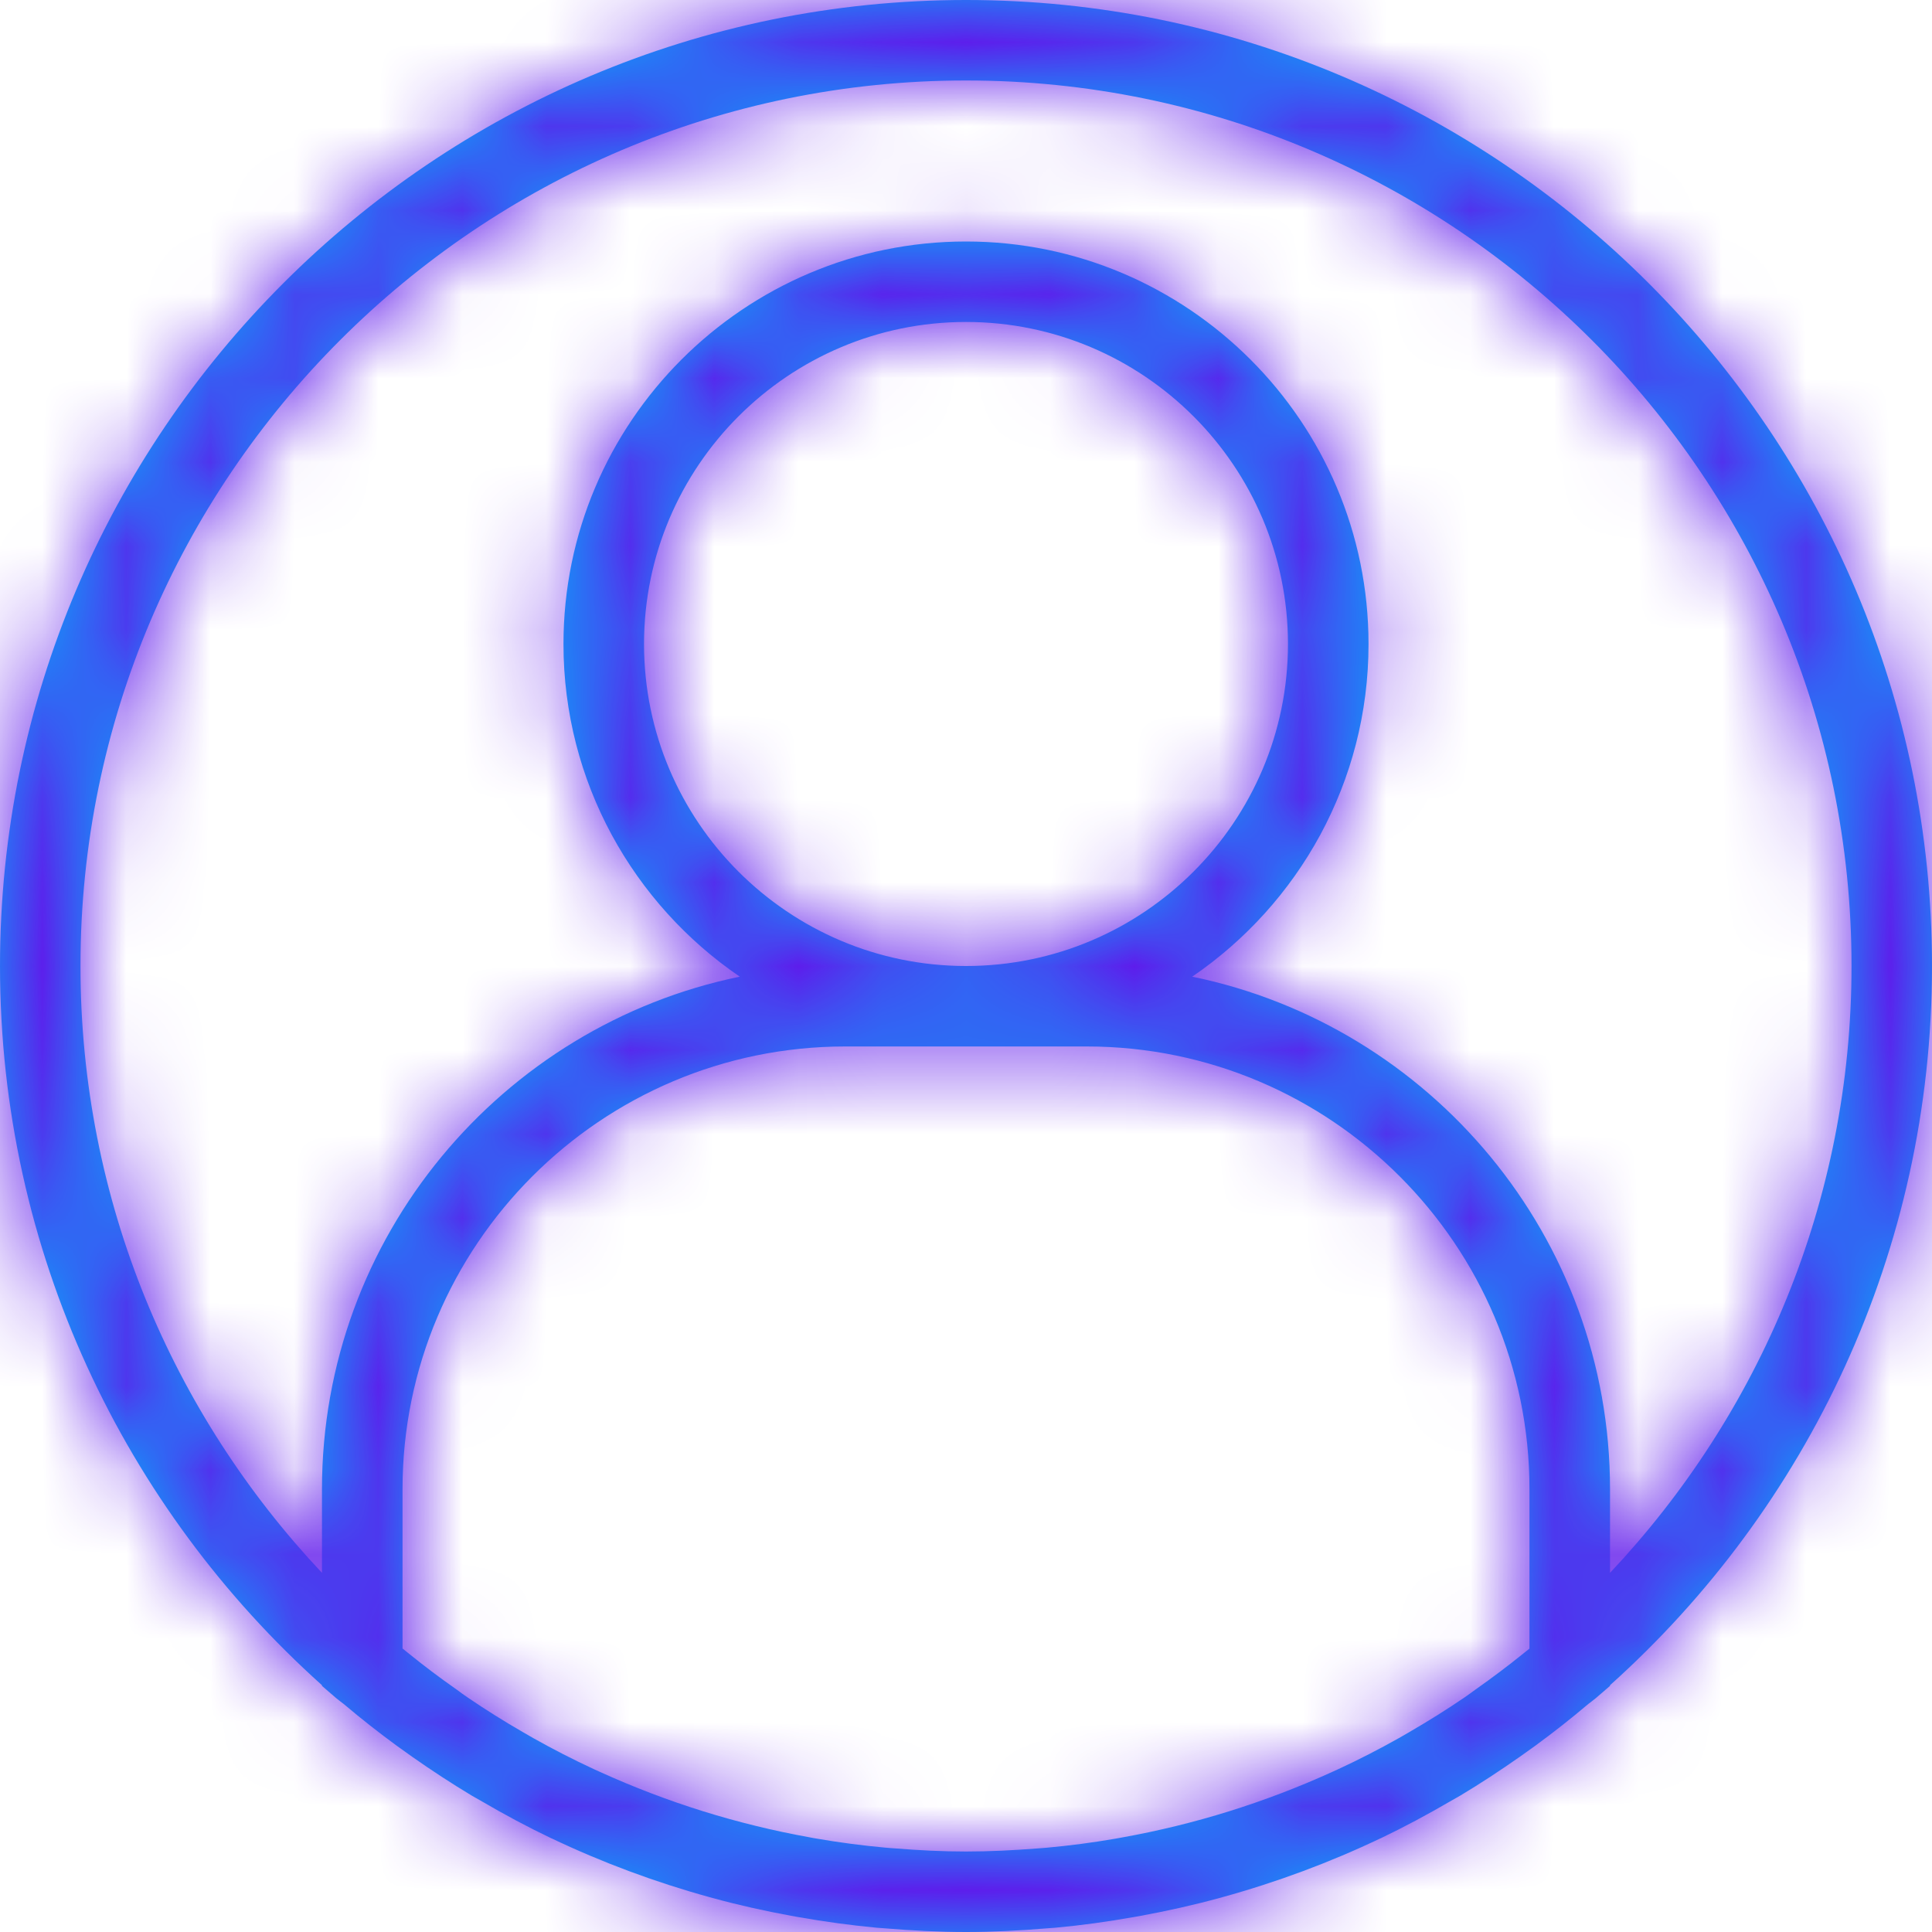 <svg width="23" height="23" viewBox="0 0 23 23" fill="none" xmlns="http://www.w3.org/2000/svg">
<mask id="path-1-inside-1_623_8557" fill="white">
<path d="M11.5 0C5.159 0 0 5.159 0 11.5C0 14.898 1.483 17.955 3.833 20.062V20.07L4 20.214C4.029 20.239 4.061 20.261 4.091 20.285C4.298 20.46 4.51 20.627 4.729 20.787C4.788 20.83 4.847 20.872 4.907 20.914C5.139 21.077 5.376 21.232 5.619 21.378C5.66 21.402 5.702 21.425 5.742 21.448C6.009 21.604 6.282 21.75 6.562 21.884C6.565 21.885 6.567 21.886 6.57 21.887C7.169 22.172 7.797 22.406 8.446 22.585C8.458 22.588 8.47 22.592 8.482 22.595C8.789 22.679 9.102 22.749 9.418 22.807C9.448 22.813 9.477 22.818 9.507 22.823C9.813 22.877 10.122 22.919 10.436 22.949C10.472 22.952 10.508 22.954 10.544 22.957C10.859 22.983 11.178 23 11.5 23C11.822 23 12.141 22.983 12.456 22.957C12.492 22.954 12.528 22.952 12.564 22.949C12.878 22.92 13.187 22.877 13.493 22.823C13.523 22.818 13.552 22.813 13.582 22.807C13.898 22.749 14.211 22.679 14.518 22.595C14.53 22.592 14.542 22.588 14.554 22.585C15.204 22.406 15.831 22.172 16.43 21.887C16.433 21.886 16.435 21.885 16.438 21.884C16.718 21.75 16.991 21.603 17.258 21.448C17.299 21.424 17.34 21.402 17.381 21.378C17.625 21.232 17.862 21.076 18.093 20.914C18.153 20.872 18.212 20.83 18.271 20.787C18.49 20.627 18.702 20.46 18.909 20.285C18.939 20.261 18.971 20.239 19 20.214L19.167 20.07V20.062C21.517 17.955 23 14.898 23 11.5C23 5.159 17.841 0 11.5 0ZM11.5 11.5C9.386 11.5 7.667 9.78 7.667 7.667C7.667 5.553 9.386 3.833 11.5 3.833C13.614 3.833 15.333 5.553 15.333 7.667C15.333 9.78 13.614 11.5 11.5 11.5ZM12.938 12.458C15.844 12.458 18.208 14.823 18.208 17.729V19.626C18.188 19.642 18.167 19.658 18.147 19.675C17.958 19.828 17.764 19.974 17.565 20.114C17.521 20.146 17.478 20.178 17.434 20.208C17.22 20.354 17 20.491 16.776 20.621C16.735 20.645 16.694 20.668 16.653 20.692C16.418 20.824 16.179 20.947 15.935 21.06C15.91 21.072 15.884 21.084 15.858 21.095C15.062 21.457 14.224 21.719 13.361 21.874C13.333 21.879 13.306 21.884 13.279 21.889C13.007 21.936 12.733 21.972 12.457 21.997C12.419 22 12.381 22.003 12.342 22.006C12.063 22.027 11.782 22.042 11.5 22.042C11.218 22.042 10.937 22.027 10.658 22.005C10.62 22.002 10.581 22 10.543 21.996C10.267 21.971 9.993 21.935 9.721 21.888C9.694 21.884 9.667 21.879 9.639 21.873C8.776 21.718 7.938 21.456 7.142 21.094C7.116 21.082 7.09 21.071 7.065 21.059C6.821 20.946 6.582 20.823 6.347 20.691C6.306 20.667 6.265 20.644 6.224 20.62C6 20.491 5.78 20.353 5.566 20.207C5.521 20.177 5.478 20.145 5.435 20.113C5.236 19.974 5.042 19.828 4.853 19.674C4.833 19.657 4.812 19.642 4.792 19.625V17.729C4.792 14.823 7.156 12.458 10.062 12.458H12.938ZM19.167 18.724V17.729C19.167 14.724 17.028 12.21 14.193 11.627C15.458 10.764 16.292 9.311 16.292 7.667C16.292 5.025 14.142 2.875 11.5 2.875C8.858 2.875 6.708 5.025 6.708 7.667C6.708 9.311 7.542 10.764 8.807 11.627C5.972 12.21 3.833 14.724 3.833 17.729V18.724C2.053 16.835 0.958 14.294 0.958 11.5C0.958 5.687 5.687 0.958 11.5 0.958C17.313 0.958 22.042 5.687 22.042 11.5C22.042 14.294 20.947 16.835 19.167 18.724Z"/>
</mask>
<path d="M11.5 0C5.159 0 0 5.159 0 11.5C0 14.898 1.483 17.955 3.833 20.062V20.07L4 20.214C4.029 20.239 4.061 20.261 4.091 20.285C4.298 20.46 4.51 20.627 4.729 20.787C4.788 20.83 4.847 20.872 4.907 20.914C5.139 21.077 5.376 21.232 5.619 21.378C5.66 21.402 5.702 21.425 5.742 21.448C6.009 21.604 6.282 21.75 6.562 21.884C6.565 21.885 6.567 21.886 6.57 21.887C7.169 22.172 7.797 22.406 8.446 22.585C8.458 22.588 8.47 22.592 8.482 22.595C8.789 22.679 9.102 22.749 9.418 22.807C9.448 22.813 9.477 22.818 9.507 22.823C9.813 22.877 10.122 22.919 10.436 22.949C10.472 22.952 10.508 22.954 10.544 22.957C10.859 22.983 11.178 23 11.5 23C11.822 23 12.141 22.983 12.456 22.957C12.492 22.954 12.528 22.952 12.564 22.949C12.878 22.92 13.187 22.877 13.493 22.823C13.523 22.818 13.552 22.813 13.582 22.807C13.898 22.749 14.211 22.679 14.518 22.595C14.53 22.592 14.542 22.588 14.554 22.585C15.204 22.406 15.831 22.172 16.43 21.887C16.433 21.886 16.435 21.885 16.438 21.884C16.718 21.75 16.991 21.603 17.258 21.448C17.299 21.424 17.34 21.402 17.381 21.378C17.625 21.232 17.862 21.076 18.093 20.914C18.153 20.872 18.212 20.83 18.271 20.787C18.49 20.627 18.702 20.46 18.909 20.285C18.939 20.261 18.971 20.239 19 20.214L19.167 20.07V20.062C21.517 17.955 23 14.898 23 11.5C23 5.159 17.841 0 11.5 0ZM11.5 11.5C9.386 11.5 7.667 9.78 7.667 7.667C7.667 5.553 9.386 3.833 11.5 3.833C13.614 3.833 15.333 5.553 15.333 7.667C15.333 9.78 13.614 11.5 11.5 11.5ZM12.938 12.458C15.844 12.458 18.208 14.823 18.208 17.729V19.626C18.188 19.642 18.167 19.658 18.147 19.675C17.958 19.828 17.764 19.974 17.565 20.114C17.521 20.146 17.478 20.178 17.434 20.208C17.22 20.354 17 20.491 16.776 20.621C16.735 20.645 16.694 20.668 16.653 20.692C16.418 20.824 16.179 20.947 15.935 21.06C15.91 21.072 15.884 21.084 15.858 21.095C15.062 21.457 14.224 21.719 13.361 21.874C13.333 21.879 13.306 21.884 13.279 21.889C13.007 21.936 12.733 21.972 12.457 21.997C12.419 22 12.381 22.003 12.342 22.006C12.063 22.027 11.782 22.042 11.5 22.042C11.218 22.042 10.937 22.027 10.658 22.005C10.62 22.002 10.581 22 10.543 21.996C10.267 21.971 9.993 21.935 9.721 21.888C9.694 21.884 9.667 21.879 9.639 21.873C8.776 21.718 7.938 21.456 7.142 21.094C7.116 21.082 7.09 21.071 7.065 21.059C6.821 20.946 6.582 20.823 6.347 20.691C6.306 20.667 6.265 20.644 6.224 20.62C6 20.491 5.78 20.353 5.566 20.207C5.521 20.177 5.478 20.145 5.435 20.113C5.236 19.974 5.042 19.828 4.853 19.674C4.833 19.657 4.812 19.642 4.792 19.625V17.729C4.792 14.823 7.156 12.458 10.062 12.458H12.938ZM19.167 18.724V17.729C19.167 14.724 17.028 12.21 14.193 11.627C15.458 10.764 16.292 9.311 16.292 7.667C16.292 5.025 14.142 2.875 11.5 2.875C8.858 2.875 6.708 5.025 6.708 7.667C6.708 9.311 7.542 10.764 8.807 11.627C5.972 12.21 3.833 14.724 3.833 17.729V18.724C2.053 16.835 0.958 14.294 0.958 11.5C0.958 5.687 5.687 0.958 11.5 0.958C17.313 0.958 22.042 5.687 22.042 11.5C22.042 14.294 20.947 16.835 19.167 18.724Z" fill="#02B3FC"/>
<path d="M3.833 20.062H6.97V18.662L5.927 17.727L3.833 20.062ZM3.833 20.07H0.697V21.508L1.785 22.446L3.833 20.07ZM4 20.214L6.057 17.846L6.048 17.839L4 20.214ZM4.091 20.285L6.115 17.889L6.107 17.882L4.091 20.285ZM4.729 20.787L2.876 23.317L2.877 23.318L4.729 20.787ZM4.907 20.914L6.71 18.347L6.698 18.34L4.907 20.914ZM5.619 21.378L7.233 18.688L7.23 18.686L5.619 21.378ZM5.742 21.448L7.319 18.737L7.309 18.731L5.742 21.448ZM6.562 21.884L7.964 19.078L7.939 19.066L7.914 19.053L6.562 21.884ZM6.57 21.887L5.168 24.693L5.194 24.706L5.221 24.719L6.57 21.887ZM8.446 22.585L9.292 19.565L9.28 19.562L8.446 22.585ZM8.482 22.595L9.308 19.57L9.261 19.557L9.214 19.545L8.482 22.595ZM9.418 22.807L8.854 25.892L8.862 25.894L8.871 25.895L9.418 22.807ZM9.507 22.823L8.959 25.911L8.965 25.912L9.507 22.823ZM10.436 22.949L10.728 19.826L10.727 19.826L10.436 22.949ZM10.544 22.957L10.804 19.831L10.797 19.831L10.544 22.957ZM12.456 22.957L12.206 19.831L12.196 19.831L12.456 22.957ZM12.564 22.949L12.278 19.825L12.268 19.826L12.564 22.949ZM13.493 22.823L14.035 25.912L14.041 25.911L13.493 22.823ZM13.582 22.807L14.129 25.895L14.138 25.894L14.146 25.892L13.582 22.807ZM14.518 22.595L15.344 25.621L15.354 25.618L15.363 25.615L14.518 22.595ZM14.554 22.585L13.72 19.561L13.708 19.565L14.554 22.585ZM16.43 21.887L17.779 24.719L17.805 24.706L17.832 24.693L16.43 21.887ZM16.438 21.884L15.086 19.053L15.061 19.066L15.036 19.078L16.438 21.884ZM17.258 21.448L18.831 24.162L18.834 24.16L17.258 21.448ZM17.381 21.378L15.773 18.685L15.767 18.688L17.381 21.378ZM18.093 20.914L16.292 18.346L16.291 18.346L18.093 20.914ZM18.271 20.787L20.123 23.318L20.124 23.317L18.271 20.787ZM18.909 20.285L16.893 17.882L16.885 17.889L18.909 20.285ZM19 20.214L16.952 17.839L16.943 17.847L19 20.214ZM19.167 20.07L21.215 22.446L22.303 21.508V20.07H19.167ZM19.167 20.062L17.073 17.727L16.03 18.662V20.062H19.167ZM18.208 19.626L20.216 22.035L21.345 21.095V19.626H18.208ZM18.147 19.675L20.125 22.108L20.14 22.096L20.155 22.084L18.147 19.675ZM17.565 20.114L15.758 17.551L15.755 17.553L17.565 20.114ZM17.434 20.208L19.202 22.799L19.206 22.796L17.434 20.208ZM16.776 20.621L15.202 17.908L15.194 17.913L15.186 17.918L16.776 20.621ZM16.653 20.692L18.188 23.427L18.197 23.422L18.206 23.417L16.653 20.692ZM15.935 21.06L14.616 18.215L14.607 18.219L14.597 18.224L15.935 21.06ZM15.858 21.095L14.584 18.229L14.572 18.235L14.56 18.24L15.858 21.095ZM13.361 21.874L13.903 24.964L13.916 24.961L13.361 21.874ZM13.279 21.889L13.807 24.981L13.821 24.978L13.279 21.889ZM12.457 21.997L12.734 25.121L12.744 25.12L12.457 21.997ZM12.342 22.006L12.108 18.878L12.101 18.879L12.342 22.006ZM10.658 22.005L10.91 18.878L10.902 18.878L10.895 18.877L10.658 22.005ZM10.543 21.996L10.256 25.119L10.27 25.12L10.543 21.996ZM9.721 21.888L9.179 24.977L9.187 24.979L9.721 21.888ZM9.639 21.873L10.234 18.794L10.214 18.79L10.195 18.787L9.639 21.873ZM7.142 21.094L5.824 23.941L5.834 23.945L5.844 23.95L7.142 21.094ZM7.065 21.059L8.403 18.223L8.393 18.218L8.384 18.214L7.065 21.059ZM6.347 20.691L4.794 23.416L4.803 23.421L4.812 23.426L6.347 20.691ZM6.224 20.62L7.8 17.909L7.794 17.905L6.224 20.62ZM5.566 20.207L7.334 17.616L7.325 17.61L5.566 20.207ZM5.435 20.113L7.258 17.561L7.25 17.556L7.242 17.55L5.435 20.113ZM4.853 19.674L6.835 17.243L6.826 17.236L4.853 19.674ZM4.792 19.625H1.655V21.094L2.784 22.034L4.792 19.625ZM19.167 18.724H16.03V26.622L21.449 20.875L19.167 18.724ZM14.193 11.627L12.426 9.036L6.308 13.208L13.561 14.699L14.193 11.627ZM8.807 11.627L9.439 14.699L16.692 13.208L10.574 9.036L8.807 11.627ZM3.833 18.724L1.551 20.875L6.97 26.622L6.97 18.724H3.833ZM11.5 -3.136C3.427 -3.136 -3.136 3.427 -3.136 11.5H3.136C3.136 6.891 6.891 3.136 11.5 3.136V-3.136ZM-3.136 11.5C-3.136 15.83 -1.243 19.724 1.74 22.398L5.927 17.727C4.208 16.187 3.136 13.965 3.136 11.5H-3.136ZM0.697 20.062V20.07H6.97V20.062H0.697ZM1.785 22.446L1.952 22.59L6.048 17.839L5.881 17.695L1.785 22.446ZM1.943 22.582C2.002 22.633 2.053 22.674 2.089 22.702C2.124 22.729 2.153 22.751 2.162 22.758C2.178 22.77 2.167 22.762 2.157 22.754C2.143 22.743 2.113 22.72 2.076 22.689L6.107 17.882C6.054 17.838 6.009 17.803 5.98 17.781C5.965 17.77 5.953 17.76 5.945 17.754C5.938 17.749 5.929 17.742 5.929 17.742C5.926 17.74 5.929 17.742 5.933 17.745C5.937 17.748 5.945 17.754 5.956 17.763C5.977 17.779 6.013 17.808 6.057 17.847L1.943 22.582ZM2.067 22.682C2.33 22.904 2.6 23.115 2.876 23.317L6.582 18.257C6.421 18.139 6.265 18.016 6.115 17.889L2.067 22.682ZM2.877 23.318C2.962 23.381 3.043 23.438 3.115 23.488L6.698 18.34C6.651 18.306 6.613 18.28 6.581 18.256L2.877 23.318ZM3.104 23.48C3.392 23.682 3.693 23.88 4.009 24.069L7.23 18.686C7.058 18.584 6.885 18.471 6.71 18.347L3.104 23.48ZM4.006 24.067C4.057 24.098 4.101 24.123 4.128 24.138C4.165 24.16 4.164 24.159 4.176 24.166L7.309 18.731C7.29 18.721 7.274 18.711 7.262 18.704C7.246 18.696 7.243 18.694 7.233 18.688C7.219 18.68 7.223 18.682 7.233 18.688L4.006 24.067ZM4.165 24.16C4.495 24.351 4.843 24.538 5.21 24.713L7.914 19.053C7.721 18.961 7.524 18.856 7.319 18.737L4.165 24.16ZM5.159 24.689C5.19 24.704 5.219 24.718 5.243 24.729C5.268 24.741 5.289 24.75 5.306 24.758C5.323 24.765 5.337 24.771 5.345 24.774C5.35 24.776 5.353 24.778 5.355 24.779C5.356 24.779 5.357 24.78 5.358 24.78C5.359 24.78 5.359 24.78 5.359 24.78C5.359 24.78 5.358 24.78 5.356 24.779C5.354 24.778 5.351 24.777 5.347 24.775C5.34 24.772 5.327 24.767 5.311 24.759C5.294 24.752 5.274 24.743 5.25 24.732C5.226 24.721 5.198 24.708 5.168 24.693L7.973 19.082C7.942 19.066 7.913 19.053 7.889 19.041C7.864 19.03 7.843 19.021 7.826 19.013C7.809 19.006 7.795 19 7.787 18.996C7.783 18.995 7.779 18.993 7.777 18.992C7.776 18.992 7.775 18.991 7.774 18.991C7.774 18.991 7.773 18.991 7.773 18.991C7.773 18.99 7.774 18.991 7.776 18.992C7.778 18.992 7.781 18.994 7.785 18.995C7.793 18.999 7.805 19.004 7.821 19.011C7.838 19.018 7.858 19.028 7.882 19.039C7.906 19.05 7.934 19.063 7.964 19.078L5.159 24.689ZM5.221 24.719C5.989 25.084 6.789 25.381 7.612 25.608L9.28 19.562C8.804 19.43 8.349 19.261 7.919 19.056L5.221 24.719ZM7.601 25.605C7.586 25.601 7.575 25.598 7.575 25.598C7.568 25.596 7.584 25.6 7.591 25.602C7.611 25.608 7.672 25.626 7.75 25.645L9.214 19.545C9.249 19.554 9.278 19.561 9.298 19.567C9.318 19.572 9.332 19.576 9.338 19.578C9.341 19.579 9.343 19.579 9.342 19.579C9.341 19.579 9.342 19.579 9.34 19.579C9.339 19.578 9.338 19.578 9.336 19.577C9.329 19.576 9.313 19.571 9.292 19.565L7.601 25.605ZM7.656 25.621C8.054 25.729 8.454 25.819 8.854 25.892L9.983 19.722C9.75 19.68 9.525 19.628 9.308 19.57L7.656 25.621ZM8.871 25.895C8.883 25.898 8.895 25.9 8.911 25.903C8.925 25.905 8.942 25.908 8.959 25.911L10.055 19.735C10.043 19.733 10.03 19.731 10.015 19.728C10.001 19.725 9.984 19.722 9.966 19.719L8.871 25.895ZM8.965 25.912C9.347 25.979 9.741 26.034 10.145 26.072L10.727 19.826C10.504 19.805 10.279 19.774 10.049 19.734L8.965 25.912ZM10.145 26.072C10.201 26.077 10.249 26.08 10.27 26.082C10.287 26.083 10.286 26.083 10.294 26.083C10.297 26.084 10.295 26.083 10.29 26.083L10.797 19.831C10.774 19.829 10.754 19.827 10.74 19.826C10.733 19.826 10.726 19.826 10.722 19.825C10.716 19.825 10.713 19.825 10.71 19.824C10.703 19.824 10.703 19.824 10.706 19.824C10.708 19.824 10.716 19.825 10.728 19.826L10.145 26.072ZM10.283 26.082C10.662 26.114 11.07 26.136 11.5 26.136V19.864C11.285 19.864 11.057 19.852 10.804 19.831L10.283 26.082ZM11.5 26.136C11.93 26.136 12.338 26.114 12.717 26.082L12.196 19.831C11.943 19.852 11.714 19.864 11.5 19.864V26.136ZM12.707 26.083C12.702 26.084 12.701 26.084 12.705 26.083C12.707 26.083 12.71 26.083 12.714 26.083C12.718 26.082 12.724 26.082 12.73 26.082C12.752 26.08 12.802 26.077 12.859 26.071L12.268 19.826C12.281 19.825 12.29 19.824 12.293 19.824C12.296 19.824 12.296 19.824 12.29 19.824C12.287 19.825 12.285 19.825 12.279 19.825C12.275 19.825 12.268 19.826 12.262 19.826C12.248 19.827 12.229 19.829 12.206 19.831L12.707 26.083ZM12.85 26.072C13.261 26.034 13.656 25.979 14.035 25.912L12.95 19.734C12.718 19.775 12.495 19.806 12.278 19.825L12.85 26.072ZM14.041 25.911C14.058 25.908 14.075 25.905 14.089 25.903C14.104 25.9 14.117 25.898 14.129 25.895L13.034 19.719C13.016 19.722 12.999 19.725 12.985 19.728C12.97 19.731 12.957 19.733 12.945 19.735L14.041 25.911ZM14.146 25.892C14.546 25.819 14.946 25.729 15.344 25.621L13.692 19.57C13.475 19.628 13.25 19.68 13.017 19.722L14.146 25.892ZM15.363 25.615C15.369 25.614 15.375 25.612 15.381 25.61C15.387 25.609 15.393 25.607 15.399 25.605L13.708 19.565C13.702 19.567 13.696 19.568 13.69 19.57C13.684 19.572 13.678 19.573 13.672 19.575L15.363 25.615ZM15.388 25.608C16.211 25.381 17.011 25.084 17.779 24.719L15.081 19.056C14.651 19.261 14.196 19.43 13.72 19.562L15.388 25.608ZM17.832 24.693C17.802 24.708 17.774 24.721 17.75 24.732C17.726 24.743 17.706 24.753 17.689 24.76C17.673 24.767 17.66 24.772 17.652 24.775C17.648 24.777 17.645 24.778 17.643 24.779C17.642 24.78 17.64 24.78 17.641 24.78C17.641 24.78 17.641 24.78 17.642 24.78C17.642 24.78 17.643 24.779 17.645 24.779C17.647 24.778 17.65 24.776 17.655 24.774C17.663 24.771 17.677 24.765 17.694 24.758C17.71 24.75 17.732 24.741 17.756 24.73C17.781 24.718 17.809 24.704 17.841 24.689L15.036 19.078C15.066 19.063 15.094 19.05 15.118 19.039C15.142 19.028 15.162 19.018 15.179 19.011C15.195 19.004 15.208 18.999 15.215 18.995C15.219 18.994 15.223 18.992 15.225 18.992C15.226 18.991 15.228 18.99 15.227 18.991C15.227 18.991 15.227 18.991 15.226 18.991C15.226 18.991 15.225 18.992 15.223 18.992C15.221 18.993 15.218 18.994 15.213 18.996C15.205 19 15.191 19.006 15.174 19.013C15.157 19.02 15.136 19.03 15.111 19.041C15.087 19.053 15.058 19.066 15.027 19.082L17.832 24.693ZM17.79 24.713C18.159 24.537 18.507 24.35 18.831 24.162L15.684 18.735C15.475 18.857 15.277 18.962 15.086 19.053L17.79 24.713ZM18.834 24.16C18.833 24.16 18.834 24.16 18.841 24.156C18.852 24.15 18.851 24.151 18.869 24.14C18.894 24.126 18.941 24.099 18.994 24.067L15.767 18.688C15.78 18.68 15.786 18.677 15.769 18.687C15.765 18.689 15.762 18.691 15.756 18.694C15.751 18.697 15.744 18.701 15.736 18.705C15.722 18.713 15.703 18.724 15.681 18.737L18.834 24.16ZM18.989 24.07C19.309 23.879 19.611 23.68 19.895 23.481L16.291 18.346C16.113 18.472 15.941 18.584 15.773 18.685L18.989 24.07ZM19.895 23.481C19.95 23.442 20.035 23.383 20.123 23.318L16.419 18.256C16.389 18.278 16.355 18.302 16.292 18.346L19.895 23.481ZM20.124 23.317C20.4 23.115 20.67 22.904 20.933 22.682L16.885 17.889C16.735 18.016 16.579 18.139 16.418 18.257L20.124 23.317ZM20.924 22.689C20.887 22.72 20.857 22.743 20.843 22.754C20.833 22.762 20.822 22.77 20.838 22.758C20.847 22.751 20.876 22.729 20.911 22.702C20.947 22.674 20.998 22.633 21.057 22.582L16.943 17.847C16.987 17.808 17.023 17.779 17.044 17.763C17.055 17.755 17.063 17.748 17.067 17.745C17.071 17.742 17.074 17.74 17.071 17.742C17.071 17.742 17.062 17.749 17.055 17.754C17.047 17.76 17.035 17.77 17.02 17.781C16.991 17.803 16.946 17.838 16.893 17.882L20.924 22.689ZM21.048 22.59L21.215 22.446L17.119 17.695L16.952 17.839L21.048 22.59ZM22.303 20.07V20.062H16.03V20.07H22.303ZM21.26 22.398C24.243 19.723 26.136 15.83 26.136 11.5H19.864C19.864 13.965 18.792 16.186 17.073 17.727L21.26 22.398ZM26.136 11.5C26.136 3.427 19.573 -3.136 11.5 -3.136V3.136C16.109 3.136 19.864 6.891 19.864 11.5H26.136ZM11.5 8.364C11.119 8.364 10.803 8.048 10.803 7.667H4.53C4.53 11.512 7.654 14.636 11.5 14.636V8.364ZM10.803 7.667C10.803 7.285 11.119 6.97 11.5 6.97V0.697C7.654 0.697 4.53 3.821 4.53 7.667H10.803ZM11.5 6.97C11.881 6.97 12.197 7.285 12.197 7.667H18.47C18.47 3.821 15.346 0.697 11.5 0.697V6.97ZM12.197 7.667C12.197 8.048 11.881 8.364 11.5 8.364V14.636C15.346 14.636 18.47 11.512 18.47 7.667H12.197ZM12.938 15.595C14.111 15.595 15.072 16.555 15.072 17.729H21.345C21.345 13.091 17.576 9.322 12.938 9.322V15.595ZM15.072 17.729V19.626H21.345V17.729H15.072ZM16.201 17.216C16.221 17.199 16.237 17.186 16.245 17.18C16.252 17.175 16.257 17.171 16.25 17.176C16.247 17.179 16.231 17.191 16.214 17.204C16.196 17.218 16.17 17.239 16.139 17.265L20.155 22.084C20.134 22.101 20.118 22.114 20.11 22.12C20.103 22.126 20.098 22.13 20.105 22.124C20.109 22.122 20.124 22.11 20.141 22.096C20.159 22.082 20.185 22.061 20.216 22.035L16.201 17.216ZM16.169 17.241C16.039 17.346 15.903 17.449 15.758 17.551L19.373 22.677C19.625 22.5 19.876 22.311 20.125 22.108L16.169 17.241ZM15.755 17.553C15.734 17.568 15.715 17.581 15.701 17.592C15.694 17.597 15.687 17.602 15.682 17.606C15.676 17.61 15.672 17.613 15.667 17.616C15.649 17.629 15.652 17.627 15.662 17.62L19.206 22.796C19.26 22.759 19.306 22.725 19.332 22.707C19.366 22.683 19.368 22.681 19.375 22.676L15.755 17.553ZM15.666 17.617C15.524 17.715 15.369 17.811 15.202 17.908L18.35 23.334C18.631 23.171 18.916 22.994 19.202 22.799L15.666 17.617ZM15.186 17.918C15.167 17.929 15.145 17.941 15.1 17.967L18.206 23.417C18.244 23.395 18.304 23.361 18.366 23.324L15.186 17.918ZM15.118 17.957C14.945 18.054 14.778 18.14 14.616 18.215L17.254 23.906C17.58 23.755 17.891 23.593 18.188 23.427L15.118 17.957ZM14.597 18.224C14.605 18.22 14.61 18.218 14.607 18.219C14.606 18.22 14.604 18.221 14.6 18.222C14.595 18.224 14.591 18.226 14.584 18.229L17.132 23.961C17.152 23.952 17.21 23.927 17.273 23.897L14.597 18.224ZM14.56 18.24C14 18.494 13.411 18.679 12.805 18.788L13.916 24.961C15.036 24.76 16.124 24.42 17.156 23.951L14.56 18.24ZM12.819 18.785C12.79 18.79 12.763 18.795 12.752 18.797C12.736 18.8 12.735 18.8 12.737 18.8L13.821 24.978C13.85 24.973 13.876 24.968 13.888 24.966C13.904 24.963 13.904 24.963 13.903 24.964L12.819 18.785ZM12.75 18.798C12.559 18.831 12.365 18.856 12.169 18.874L12.744 25.12C13.101 25.087 13.455 25.041 13.807 24.981L12.75 18.798ZM12.18 18.873C12.187 18.872 12.188 18.872 12.174 18.873C12.167 18.874 12.161 18.874 12.149 18.875C12.138 18.876 12.123 18.877 12.108 18.878L12.577 25.133C12.591 25.132 12.591 25.132 12.625 25.13C12.65 25.128 12.689 25.125 12.734 25.121L12.18 18.873ZM12.101 18.879C11.874 18.896 11.678 18.905 11.5 18.905V25.178C11.887 25.178 12.252 25.158 12.584 25.133L12.101 18.879ZM11.5 18.905C11.323 18.905 11.129 18.896 10.91 18.878L10.406 25.131C10.745 25.158 11.113 25.178 11.5 25.178V18.905ZM10.895 18.877C10.879 18.876 10.864 18.875 10.853 18.874C10.839 18.873 10.836 18.873 10.826 18.872C10.812 18.871 10.811 18.871 10.816 18.872L10.27 25.12C10.313 25.124 10.351 25.127 10.375 25.129C10.406 25.131 10.409 25.131 10.42 25.132L10.895 18.877ZM10.831 18.873C10.631 18.855 10.44 18.83 10.255 18.798L9.187 24.979C9.547 25.041 9.903 25.087 10.256 25.119L10.831 18.873ZM10.263 18.799C10.249 18.797 10.242 18.795 10.236 18.794C10.23 18.793 10.23 18.793 10.234 18.794L9.045 24.953C9.103 24.964 9.156 24.973 9.179 24.977L10.263 18.799ZM10.195 18.787C9.589 18.678 9 18.494 8.44 18.239L5.844 23.95C6.876 24.419 7.964 24.759 9.084 24.96L10.195 18.787ZM8.46 18.248C8.439 18.239 8.421 18.231 8.409 18.225C8.397 18.22 8.385 18.214 8.382 18.213C8.376 18.21 8.377 18.211 8.38 18.212C8.383 18.214 8.391 18.217 8.403 18.223L5.727 23.896C5.772 23.917 5.812 23.935 5.825 23.941C5.83 23.943 5.83 23.943 5.834 23.945C5.835 23.945 5.835 23.945 5.836 23.946C5.836 23.946 5.837 23.946 5.837 23.946C5.837 23.946 5.836 23.946 5.836 23.946C5.835 23.945 5.834 23.945 5.833 23.945C5.831 23.944 5.828 23.942 5.824 23.941L8.46 18.248ZM8.384 18.214C8.222 18.139 8.055 18.053 7.882 17.956L4.812 23.426C5.109 23.593 5.42 23.754 5.746 23.905L8.384 18.214ZM7.9 17.966C7.868 17.948 7.835 17.929 7.8 17.909L4.647 23.331C4.695 23.359 4.744 23.387 4.794 23.416L7.9 17.966ZM7.794 17.905C7.633 17.812 7.479 17.715 7.334 17.616L3.798 22.798C4.081 22.991 4.368 23.17 4.654 23.335L7.794 17.905ZM7.325 17.61C7.339 17.62 7.345 17.625 7.332 17.615C7.325 17.61 7.319 17.606 7.305 17.596C7.293 17.587 7.276 17.575 7.258 17.561L3.612 22.666C3.632 22.68 3.62 22.672 3.668 22.706C3.698 22.728 3.748 22.764 3.807 22.804L7.325 17.61ZM7.242 17.55C7.095 17.446 6.96 17.344 6.835 17.243L2.871 22.105C3.125 22.311 3.378 22.501 3.627 22.677L7.242 17.55ZM6.826 17.236C6.807 17.22 6.79 17.206 6.779 17.198C6.773 17.194 6.769 17.19 6.765 17.187C6.761 17.184 6.761 17.184 6.759 17.182C6.756 17.18 6.76 17.183 6.766 17.188C6.772 17.193 6.784 17.203 6.8 17.215L2.784 22.034C2.832 22.074 2.873 22.107 2.886 22.117C2.889 22.119 2.894 22.123 2.895 22.123C2.897 22.125 2.897 22.125 2.897 22.125C2.896 22.125 2.889 22.119 2.88 22.111L6.826 17.236ZM7.928 19.625V17.729H1.655V19.625H7.928ZM7.928 17.729C7.928 16.555 8.889 15.595 10.062 15.595V9.322C5.424 9.322 1.655 13.091 1.655 17.729H7.928ZM10.062 15.595H12.938V9.322H10.062V15.595ZM22.303 18.724V17.729H16.03V18.724H22.303ZM22.303 17.729C22.303 13.203 19.085 9.431 14.824 8.555L13.561 14.699C14.97 14.989 16.03 16.245 16.03 17.729H22.303ZM15.96 14.218C18.042 12.799 19.428 10.396 19.428 7.667H13.155C13.155 8.226 12.875 8.73 12.426 9.036L15.96 14.218ZM19.428 7.667C19.428 3.292 15.874 -0.261 11.5 -0.261V6.011C12.41 6.011 13.155 6.757 13.155 7.667H19.428ZM11.5 -0.261C7.126 -0.261 3.572 3.292 3.572 7.667H9.845C9.845 6.757 10.59 6.011 11.5 6.011V-0.261ZM3.572 7.667C3.572 10.396 4.958 12.799 7.04 14.218L10.574 9.036C10.125 8.73 9.845 8.226 9.845 7.667H3.572ZM8.176 8.555C3.915 9.431 0.697 13.203 0.697 17.729H6.97C6.97 16.245 8.03 14.989 9.439 14.699L8.176 8.555ZM0.697 17.729V18.724H6.97V17.729H0.697ZM6.115 16.572C4.858 15.239 4.095 13.458 4.095 11.5H-2.178C-2.178 15.13 -0.753 18.432 1.551 20.875L6.115 16.572ZM4.095 11.5C4.095 7.419 7.419 4.095 11.5 4.095V-2.178C3.955 -2.178 -2.178 3.955 -2.178 11.5H4.095ZM11.5 4.095C15.581 4.095 18.905 7.419 18.905 11.5H25.178C25.178 3.955 19.045 -2.178 11.5 -2.178V4.095ZM18.905 11.5C18.905 13.458 18.142 15.239 16.885 16.572L21.449 20.875C23.753 18.432 25.178 15.13 25.178 11.5H18.905Z" fill="#6019EB" mask="url(#path-1-inside-1_623_8557)"/>
</svg>
